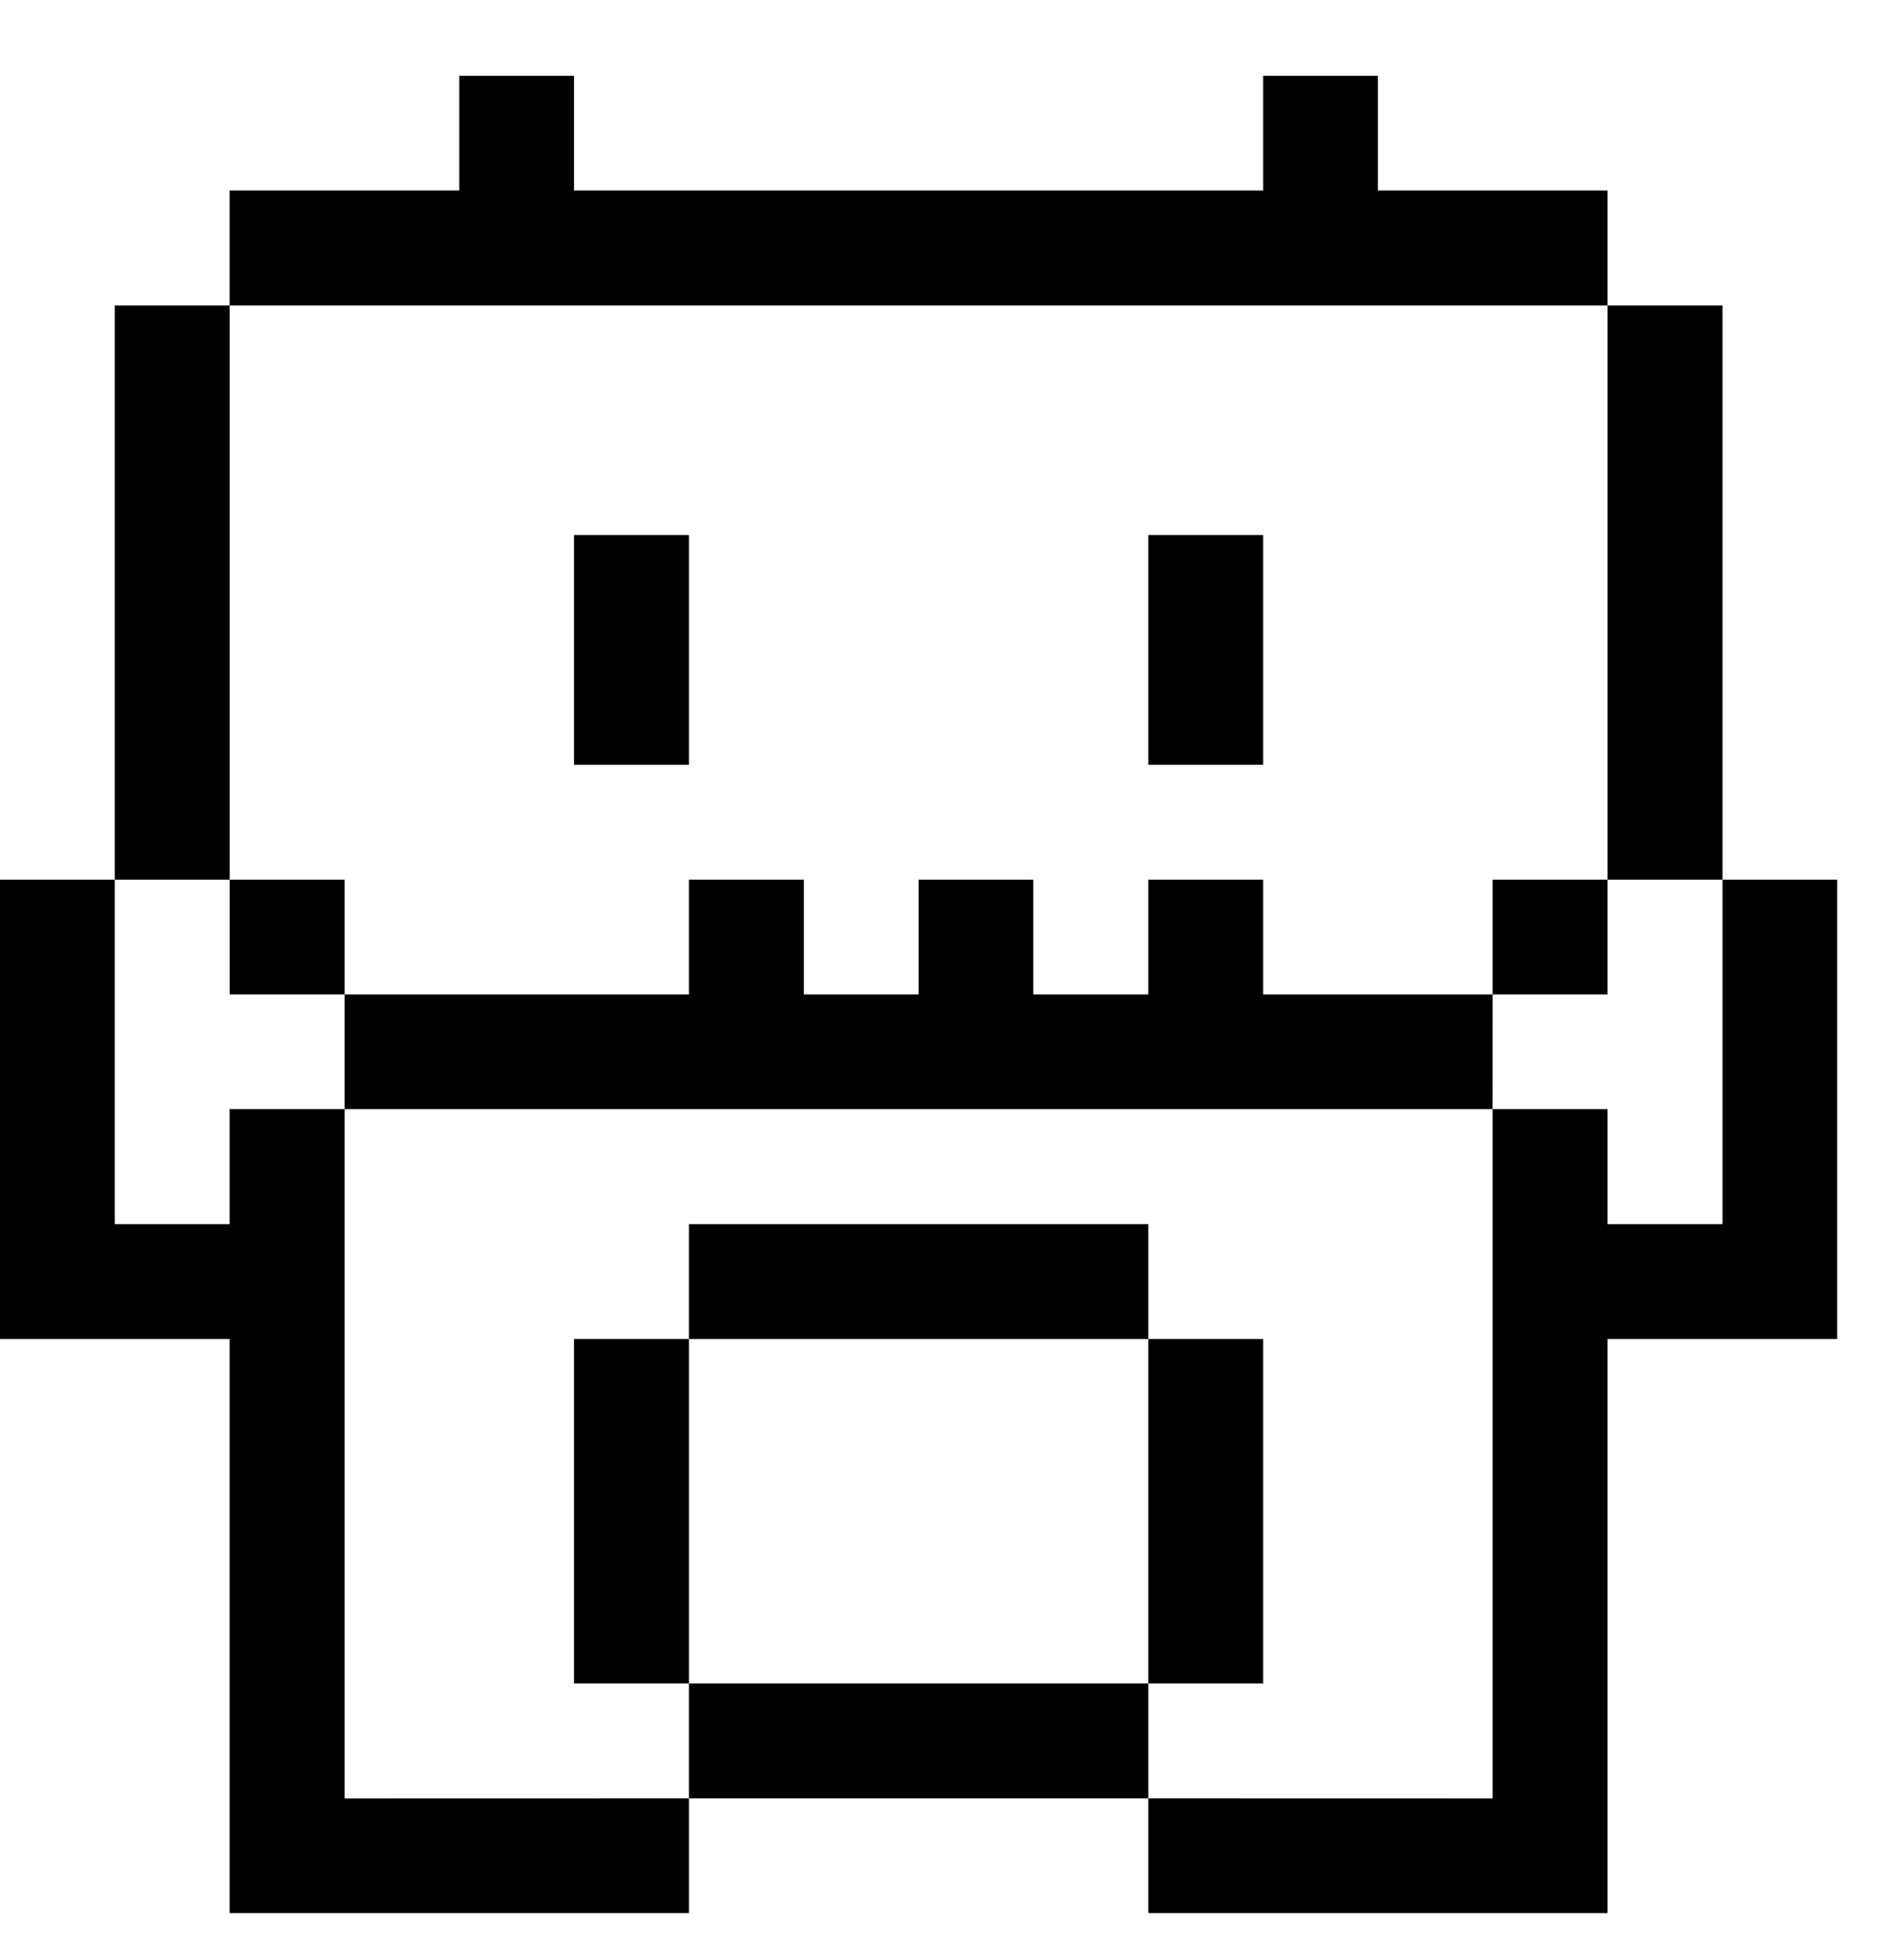 <?xml version="1.0" encoding="UTF-8"?>
<svg width="23px" height="24px" viewBox="0 0 23 24" version="1.1" xmlns="http://www.w3.org/2000/svg" xmlns:xlink="http://www.w3.org/1999/xlink">
    <!-- Generator: Sketch 45.2 (43514) - http://www.bohemiancoding.com/sketch -->
    <title>Page 1</title>
    <desc>Created with Sketch.</desc>
    <defs></defs>
    <g id="PIXEL-" stroke="none" stroke-width="1" fill="none" fill-rule="evenodd">
        <g id="Chat---pixel-hover" transform="translate(-153, -433)" fill="#000000">
            <g id="USER" transform="translate(133, 100)">
                <g id="8" transform="translate(20, 330.571)">
                    <path d="M8.438,24.452 L8.438,25.857 L2.812,25.857 L2.812,18.827 L0,18.827 L0,13.202 L1.405,13.202 L1.405,17.42 L2.812,17.42 L2.812,16.012 L4.22,16.012 L4.22,24.453 L8.438,24.452 Z M21.095,13.202 L21.095,17.42 L19.688,17.42 L19.688,16.012 L18.28,16.012 L18.28,24.453 L14.063,24.452 L14.063,25.857 L19.688,25.857 L19.688,18.827 L22.5,18.827 L22.5,13.202 L21.095,13.202 Z M19.688,13.202 L21.095,13.202 L21.095,6.17 L19.688,6.17 L19.688,13.202 Z M19.688,13.202 L18.28,13.202 L18.28,14.607 L19.688,14.607 L19.688,13.202 Z M15.47,14.607 L15.47,13.202 L14.063,13.202 L14.063,14.607 L12.655,14.607 L12.655,13.202 L11.25,13.202 L11.25,14.607 L9.845,14.607 L9.845,13.202 L8.438,13.202 L8.438,14.607 L4.22,14.607 L4.22,16.012 L18.279,16.012 L18.28,14.607 L15.47,14.607 Z M14.063,23.045 L15.47,23.045 L15.47,18.827 L14.063,18.827 L14.063,23.045 Z M15.47,8.982 L14.063,8.982 L14.063,11.795 L15.47,11.795 L15.47,8.982 Z M8.438,23.045 L8.438,24.452 L14.063,24.452 L14.063,23.045 L8.438,23.045 Z M14.063,18.827 L14.063,17.42 L8.438,17.42 L8.438,18.827 L14.063,18.827 Z M8.438,18.827 L7.03,18.827 L7.03,23.045 L8.438,23.045 L8.438,18.827 Z M8.438,8.982 L7.03,8.982 L7.03,11.795 L8.438,11.795 L8.438,8.982 Z M19.688,6.17 L19.688,4.762 L16.875,4.762 L16.875,3.357 L15.47,3.357 L15.47,4.762 L7.03,4.762 L7.03,3.357 L5.625,3.357 L5.625,4.762 L2.812,4.762 L2.812,6.17 L19.688,6.17 Z M2.813,13.202 L2.813,14.607 L4.22,14.607 L4.22,13.202 L2.813,13.202 Z M2.813,6.17 L1.405,6.17 L1.405,13.202 L2.813,13.202 L2.813,6.17 Z" id="Page-1"></path>
                </g>
            </g>
        </g>
    </g>
</svg>